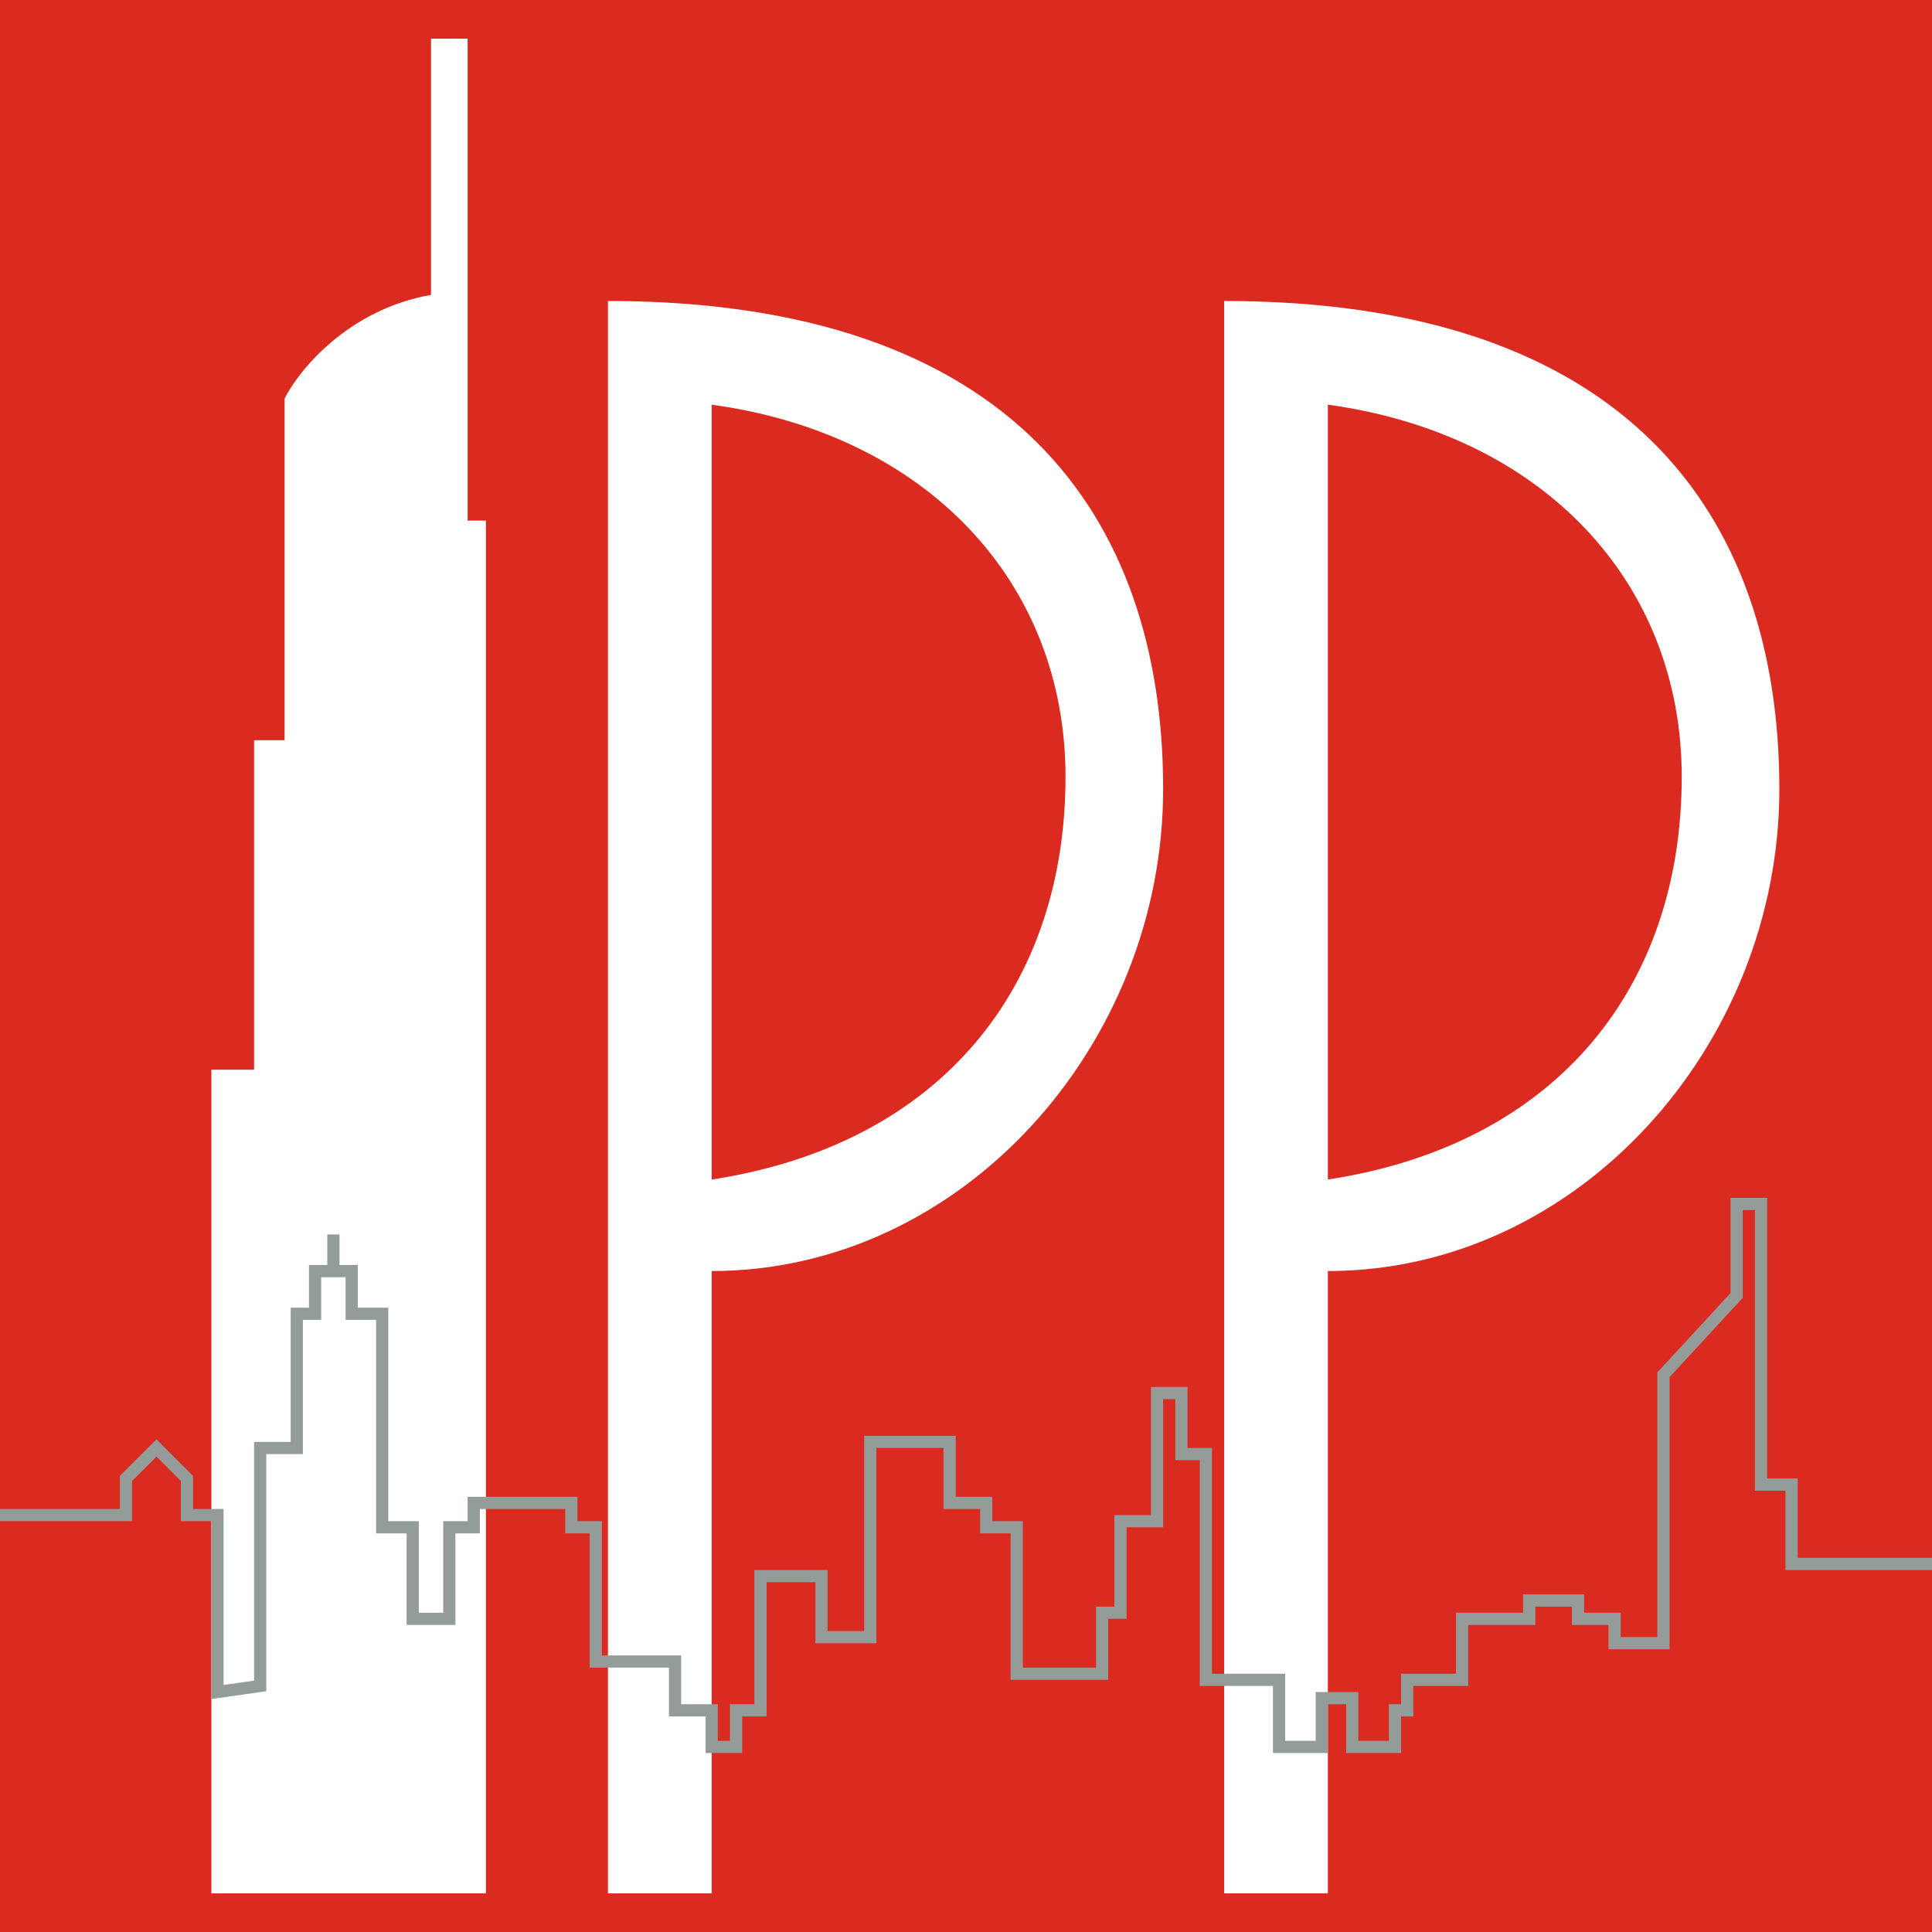 <svg width="100" height="100" viewBox="0 0 100 100" fill="none" xmlns="http://www.w3.org/2000/svg">
<rect x="0" y="0" width="100" height="100" fill="#333333" stroke="none"/>
<g clip-path="url(#clip0_86_1890)">
<rect width="100" height="100" fill="#DB2A20"/>
<path fill-rule="evenodd" clip-rule="evenodd" d="M10.941 98V55.368H13.151V38.316H14.73V20.632C15.467 19.158 18.015 16.021 22.309 15.263V2H24.204V26.947H25.151V98H10.941ZM31.467 98V15.579C52.309 15.579 60.204 26.631 60.204 40.842C60.204 54.105 49.783 65.789 36.836 65.789V98H31.467ZM36.836 20.947V61.053C48.829 59.213 55.151 50.947 55.151 40.211C55.151 30.105 47.933 22.463 36.836 20.947ZM63.362 98V15.579C84.204 15.579 92.099 26.631 92.099 40.842C92.099 54.105 81.678 65.789 68.73 65.789V98H63.362ZM68.73 20.947V61.053C80.723 59.213 87.046 50.947 87.046 40.211C87.046 30.105 79.827 22.463 68.73 20.947Z" fill="white"/>
<path d="M-0.5 78.421H6.52V76.526L8.099 74.948L9.678 76.526V78.421H11.257V87.579L13.467 87.263V74.948H15.362V68H16.309V65.79H17.257M17.257 65.79V63.895M17.257 65.79H18.204V68H19.783V79.053H21.362V83.79H23.257V79.053H24.52V77.79H29.573V79.053H30.836V86H34.941V88.526H36.836V90.421H38.099V88.526H39.362V81.579H42.52V84.737H45.046V74.632H49.151V77.79H51.046V79.053H52.625V86.632H57.046V83.474H57.994V78.737H59.888V72.105H61.151V75.263H62.415V86.948H66.204V90.421H68.415V87.895H69.994V90.421H72.204V88.526H72.836V86.948H75.678V83.79H79.151V82.842H81.678V83.79H83.573V85.053H86.099V71.158L89.888 67.053V62.316H91.151V76.842H92.731V80.948H100.5" stroke="#939C99" stroke-width="0.632"/>
</g>
<defs>
<clipPath id="clip0_86_1890">
<rect width="100" height="100" fill="white"/>
</clipPath>
</defs>
</svg>
